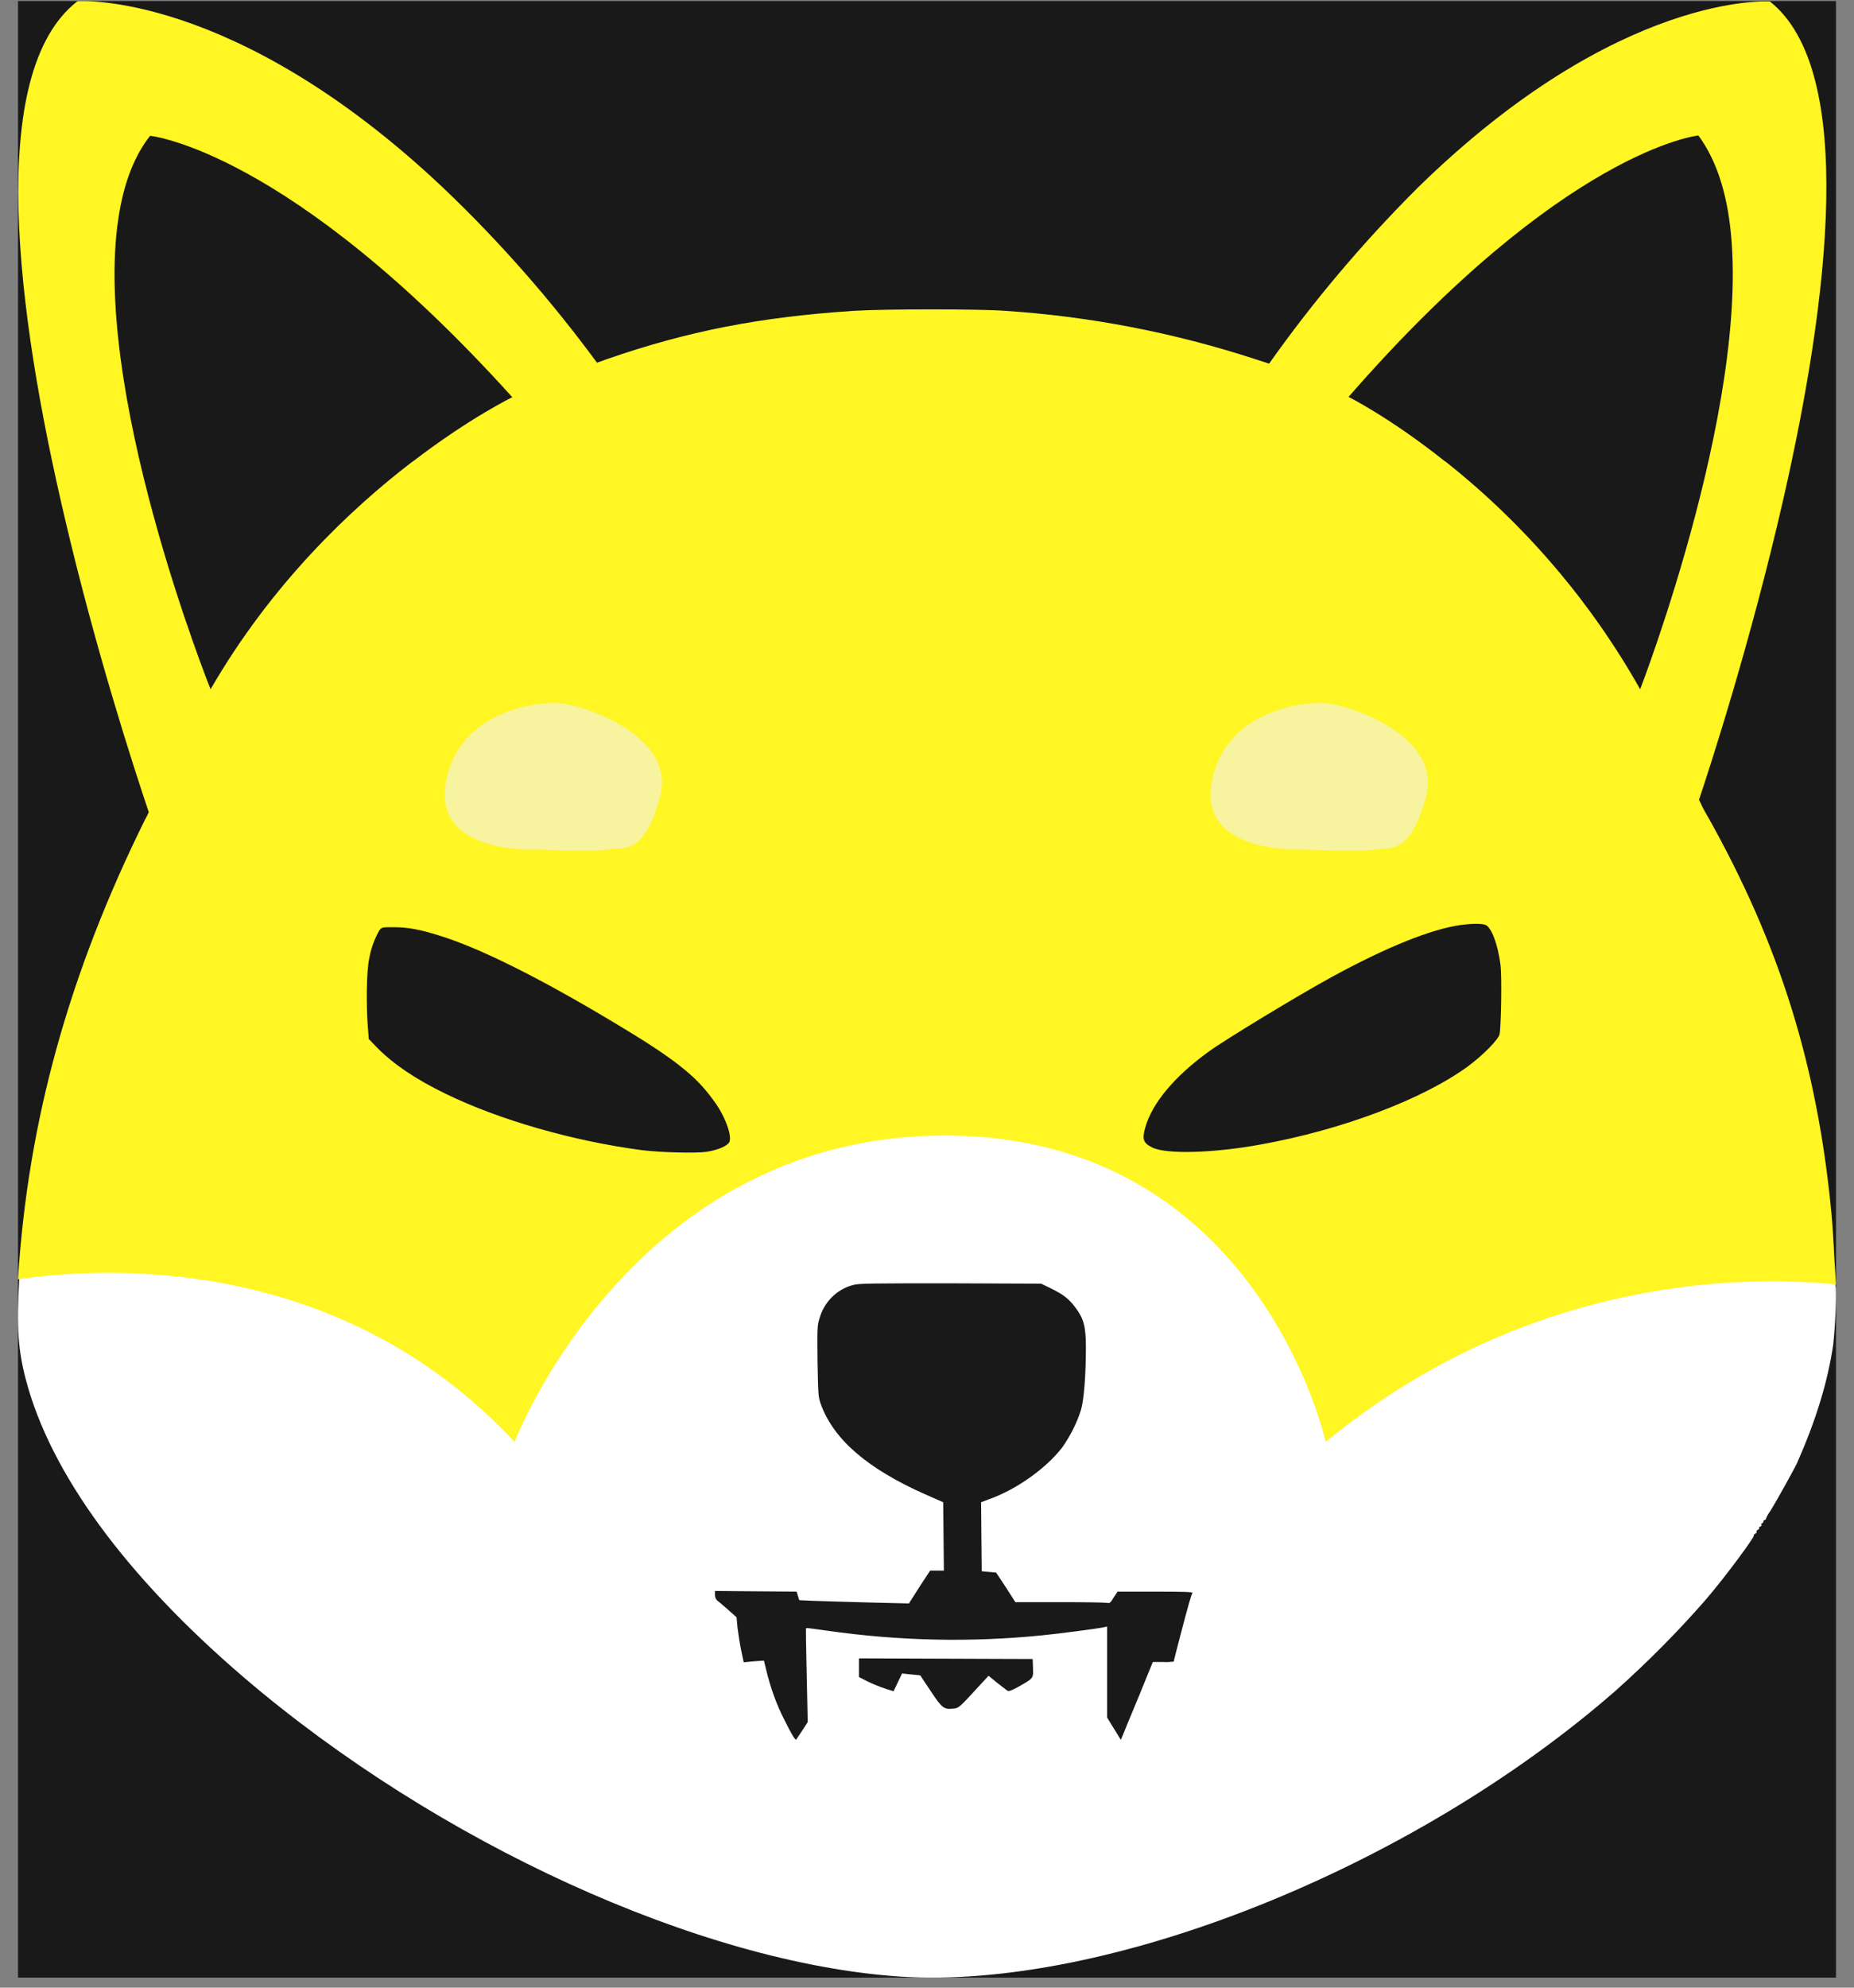 <svg width="70" height="75" viewBox="0 0 70 75" fill="none" xmlns="http://www.w3.org/2000/svg">
<rect x="0" y="0" width="70" height="75" fill="#808080" stroke="none"/>
<rect width="68.64" height="74.58" transform="translate(0.68 0.04)" fill="#191919"/>
<path d="M69.302 48.498C69.29 48.448 69.29 48.361 69.278 48.225C66.319 47.903 57.875 47.704 50.035 54.215C50.035 54.215 47.508 42.558 35.674 42.558C23.84 42.558 19.451 54.215 19.451 54.215C12.819 47.035 3.943 47.555 0.738 48.027C0.738 48.101 0.726 48.188 0.726 48.262C0.627 50.06 0.677 50.916 0.973 52.045C1.897 55.579 4.745 59.473 9.207 63.293C16.517 69.543 26.428 74.057 33.935 74.578C41.763 75.111 53.314 70.51 61.006 63.789C62.214 62.71 63.348 61.569 64.408 60.354C65.173 59.461 66.307 57.923 66.22 57.923C66.196 57.923 66.22 57.898 66.27 57.873C66.307 57.849 66.344 57.811 66.319 57.787C66.307 57.774 66.331 57.737 66.368 57.724C66.405 57.712 66.43 57.687 66.418 57.663C66.405 57.638 66.418 57.613 66.467 57.6C66.504 57.588 66.516 57.551 66.504 57.526C66.492 57.501 66.504 57.477 66.529 57.477C66.553 57.477 66.578 57.439 66.578 57.414C66.578 57.39 66.603 57.352 66.627 57.352C66.652 57.352 66.677 57.328 66.677 57.303C66.713 57.204 66.775 57.105 66.837 57.018C67.022 56.732 67.761 55.406 67.86 55.182C68.563 53.583 69.006 52.156 69.216 50.73C69.29 50.048 69.352 48.795 69.302 48.498ZM38.484 63.628C38.25 63.764 38.09 63.826 38.053 63.801C38.016 63.789 37.843 63.64 37.658 63.504L37.325 63.231L36.98 63.603C36.228 64.421 36.204 64.459 35.982 64.471C35.637 64.508 35.563 64.446 35.144 63.814C34.922 63.491 34.749 63.218 34.749 63.218C34.749 63.218 34.589 63.194 34.404 63.181L34.059 63.144L33.898 63.479L33.738 63.814L33.455 63.727C33.233 63.652 33.011 63.566 32.801 63.466L32.432 63.28V62.574L35.711 62.586L38.99 62.598L39.002 62.933C39.014 63.33 39.027 63.318 38.484 63.628ZM44.648 61.395C44.463 62.102 44.315 62.673 44.315 62.697C44.179 62.71 44.056 62.722 43.92 62.71H43.526L42.996 64.012C42.7 64.719 42.429 65.376 42.392 65.475L42.318 65.649L42.059 65.227L41.8 64.806V61.371L41.702 61.395C41.492 61.445 40.001 61.643 39.347 61.705C36.648 61.978 33.935 61.916 31.248 61.532C30.817 61.47 30.447 61.42 30.435 61.433C30.422 61.445 30.435 62.239 30.459 63.218L30.496 64.979L30.287 65.302C30.176 65.475 30.065 65.624 30.065 65.637C30.028 65.674 29.904 65.475 29.621 64.905C29.313 64.31 29.091 63.677 28.931 63.02L28.844 62.66L28.462 62.685L28.08 62.722L27.982 62.264C27.932 62.015 27.871 61.631 27.846 61.42L27.809 61.023L27.488 60.738C27.303 60.577 27.119 60.416 27.082 60.391C27.02 60.341 26.995 60.254 26.995 60.18V60.031L28.536 60.044L30.077 60.056L30.126 60.217L30.176 60.379L30.706 60.403C31.002 60.416 31.939 60.441 32.777 60.465L34.318 60.502L34.712 59.882L35.119 59.262H35.637L35.624 57.973L35.612 56.683L34.934 56.385C32.752 55.418 31.47 54.314 30.989 52.975C30.891 52.702 30.891 52.603 30.866 51.363C30.854 50.135 30.854 50.023 30.94 49.75C31.113 49.13 31.593 48.647 32.21 48.486C32.419 48.423 32.974 48.423 35.883 48.423L39.31 48.436L39.692 48.622C40.148 48.845 40.358 49.006 40.617 49.354C40.913 49.75 40.999 50.06 40.999 50.817C40.999 51.896 40.925 52.826 40.814 53.198C40.654 53.706 40.407 54.19 40.099 54.624C39.483 55.418 38.361 56.212 37.338 56.571L37.042 56.683L37.054 57.985L37.067 59.287L37.338 59.312L37.609 59.337L37.979 59.895L38.336 60.453H39.988C40.9 60.453 41.702 60.465 41.776 60.478C41.899 60.502 41.923 60.49 42.047 60.279L42.195 60.056H43.612C44.709 60.056 45.03 60.068 45.03 60.106C44.993 60.093 44.833 60.701 44.648 61.395Z" fill="white"/>
<path d="M69.258 47.482C69.234 46.929 69.184 46.154 69.147 45.773C68.616 40.189 67.185 35.626 64.469 30.793C64.358 30.608 64.259 30.424 64.198 30.276C64.173 30.239 64.16 30.202 64.148 30.177C64.531 29.034 66.098 24.249 67.345 18.776C69.036 11.348 70.11 2.664 66.827 0.057C66.827 0.057 61.149 -0.361 53.545 7.067C51.484 9.121 49.596 11.348 47.917 13.721L47.386 13.549C44.325 12.553 41.153 11.938 37.956 11.729C36.993 11.655 33.401 11.655 32.229 11.729C28.686 11.963 25.971 12.491 22.885 13.561C22.762 13.611 22.651 13.648 22.54 13.684C20.799 11.323 18.861 9.109 16.726 7.08C8.814 -0.386 2.926 0.045 2.926 0.045C-0.554 2.738 0.631 11.815 2.433 19.49C3.618 24.569 5.074 29.034 5.617 30.645C5.58 30.731 5.531 30.829 5.481 30.915C2.605 36.721 1.05 42.317 0.68 48.27C3.901 47.802 12.776 47.273 19.429 54.407C19.429 54.407 23.823 42.846 35.673 42.846C47.522 42.846 50.052 54.407 50.052 54.407C57.903 47.95 66.358 48.159 69.32 48.466C69.308 48.22 69.283 47.851 69.258 47.482ZM7.95 26.008C7.95 26.008 3.334 14.508 4.519 7.941C4.716 6.834 5.086 5.862 5.667 5.124C5.667 5.124 10.9 5.641 19.343 14.988C19.343 14.988 17.738 15.763 15.59 17.411C15.59 17.411 15.578 17.423 15.566 17.423C13.233 19.207 10.246 22.035 7.95 26.008ZM27.538 43.092C27.465 43.239 27.094 43.399 26.674 43.461C26.255 43.522 24.971 43.485 24.243 43.399C21.626 43.055 18.849 42.255 16.825 41.271C15.689 40.718 14.874 40.164 14.27 39.562L13.924 39.205L13.887 38.738C13.825 37.926 13.838 36.647 13.936 36.192C13.998 35.81 14.134 35.441 14.319 35.109C14.418 34.986 14.418 34.986 14.862 34.986C15.405 34.986 15.862 35.072 16.602 35.306C18.121 35.774 20.38 36.905 23.132 38.553C25.403 39.906 26.255 40.57 26.909 41.48C27.353 42.046 27.65 42.846 27.538 43.092ZM56.619 39.021C56.582 39.217 56.002 39.808 55.422 40.238C53.718 41.48 50.669 42.636 47.571 43.19C45.806 43.51 44.041 43.559 43.511 43.301C43.165 43.129 43.115 42.993 43.239 42.55C43.498 41.628 44.337 40.619 45.646 39.672C46.312 39.193 49.016 37.557 50.275 36.868C52.348 35.737 54.027 35.06 55.162 34.9C55.52 34.851 55.952 34.839 56.088 34.9C56.31 34.986 56.557 35.638 56.656 36.425C56.705 36.844 56.681 38.688 56.619 39.021ZM54.57 17.411L54.545 17.399C52.472 15.751 50.916 14.976 50.916 14.976C59.075 5.628 64.124 5.112 64.124 5.112C64.679 5.862 65.037 6.821 65.234 7.928C66.382 14.496 61.926 26.008 61.926 26.008C60.063 22.7 57.557 19.772 54.57 17.411Z" fill="#FFF624"/>
<path d="M49.182 32.053C49.182 32.053 45.261 32.274 45.751 29.519C46.241 26.765 49.304 26.434 50.162 26.544C51.02 26.654 54.451 27.756 53.838 30.07C53.225 32.384 52.368 31.943 51.877 32.053C51.387 32.164 49.182 32.053 49.182 32.053ZM20.263 32.053C20.263 32.053 16.342 32.274 16.832 29.519C17.322 26.765 20.385 26.434 21.243 26.544C22.101 26.654 25.532 27.756 24.919 30.07C24.306 32.384 23.449 31.943 22.959 32.053C22.468 32.164 20.263 32.053 20.263 32.053Z" fill="#F7F39F"/>
</svg>
